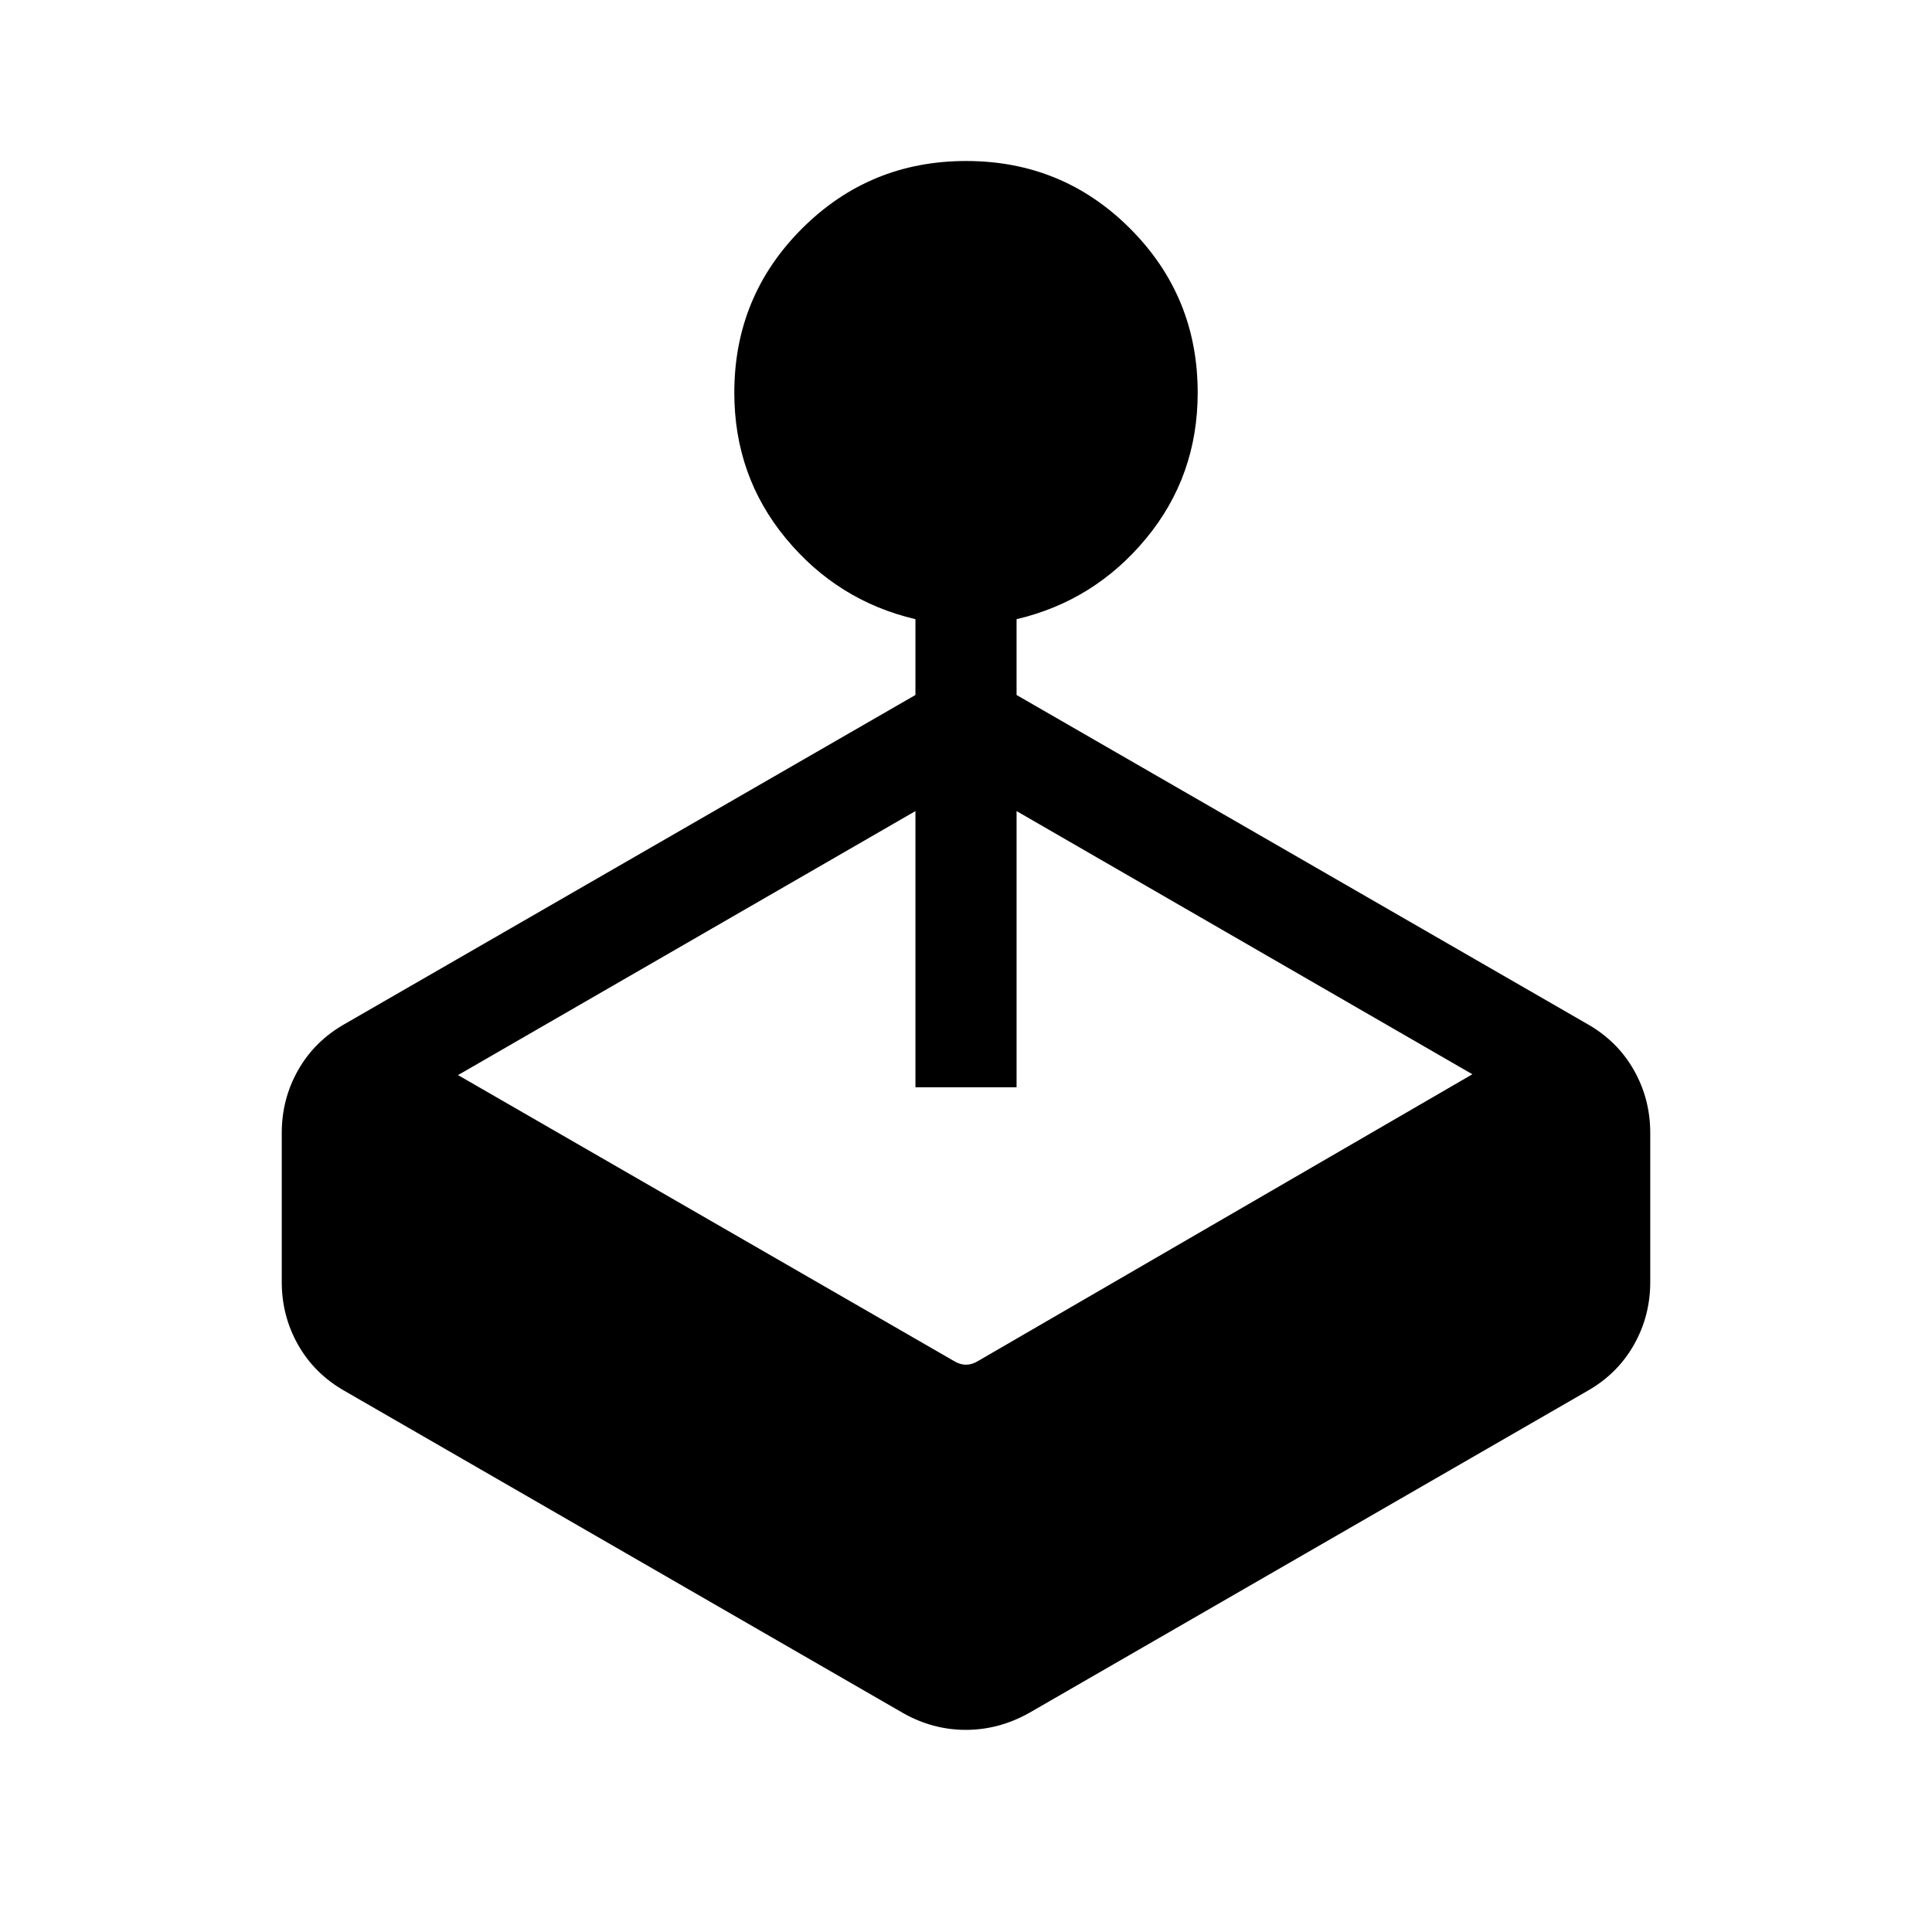 <svg xmlns="http://www.w3.org/2000/svg" height="40" viewBox="0 -960 960 960" width="40"><path d="M454.873-614.665v-37.668q-38.718-9.103-64.359-40.11-25.641-31.006-25.641-72.427 0-47.93 33.618-81.529 33.619-33.598 81.576-33.598 47.958 0 81.509 33.598 33.551 33.599 33.551 81.529 0 41.421-25.641 72.427-25.641 31.007-64.359 40.11v37.668l283.59 163.487q14.936 8.473 23.109 22.84 8.173 14.367 8.173 31.313v74.05q0 16.946-8.173 31.313-8.173 14.367-23.109 22.84L511.282-108.796q-14.988 8.358-31.391 8.358-16.404 0-31.173-8.358L171.283-268.822q-14.936-8.473-23.109-22.84-8.173-14.367-8.173-31.313v-74.05q0-16.946 8.173-31.313 8.173-14.367 23.109-22.84l283.59-163.487ZM227.588-425.794l246.258 141.975q3.077 1.923 6.154 1.923t6.154-1.923l245.463-142.385-226.49-130.771v137.231h-50.254v-137.231L227.588-425.794Z"/></svg>
